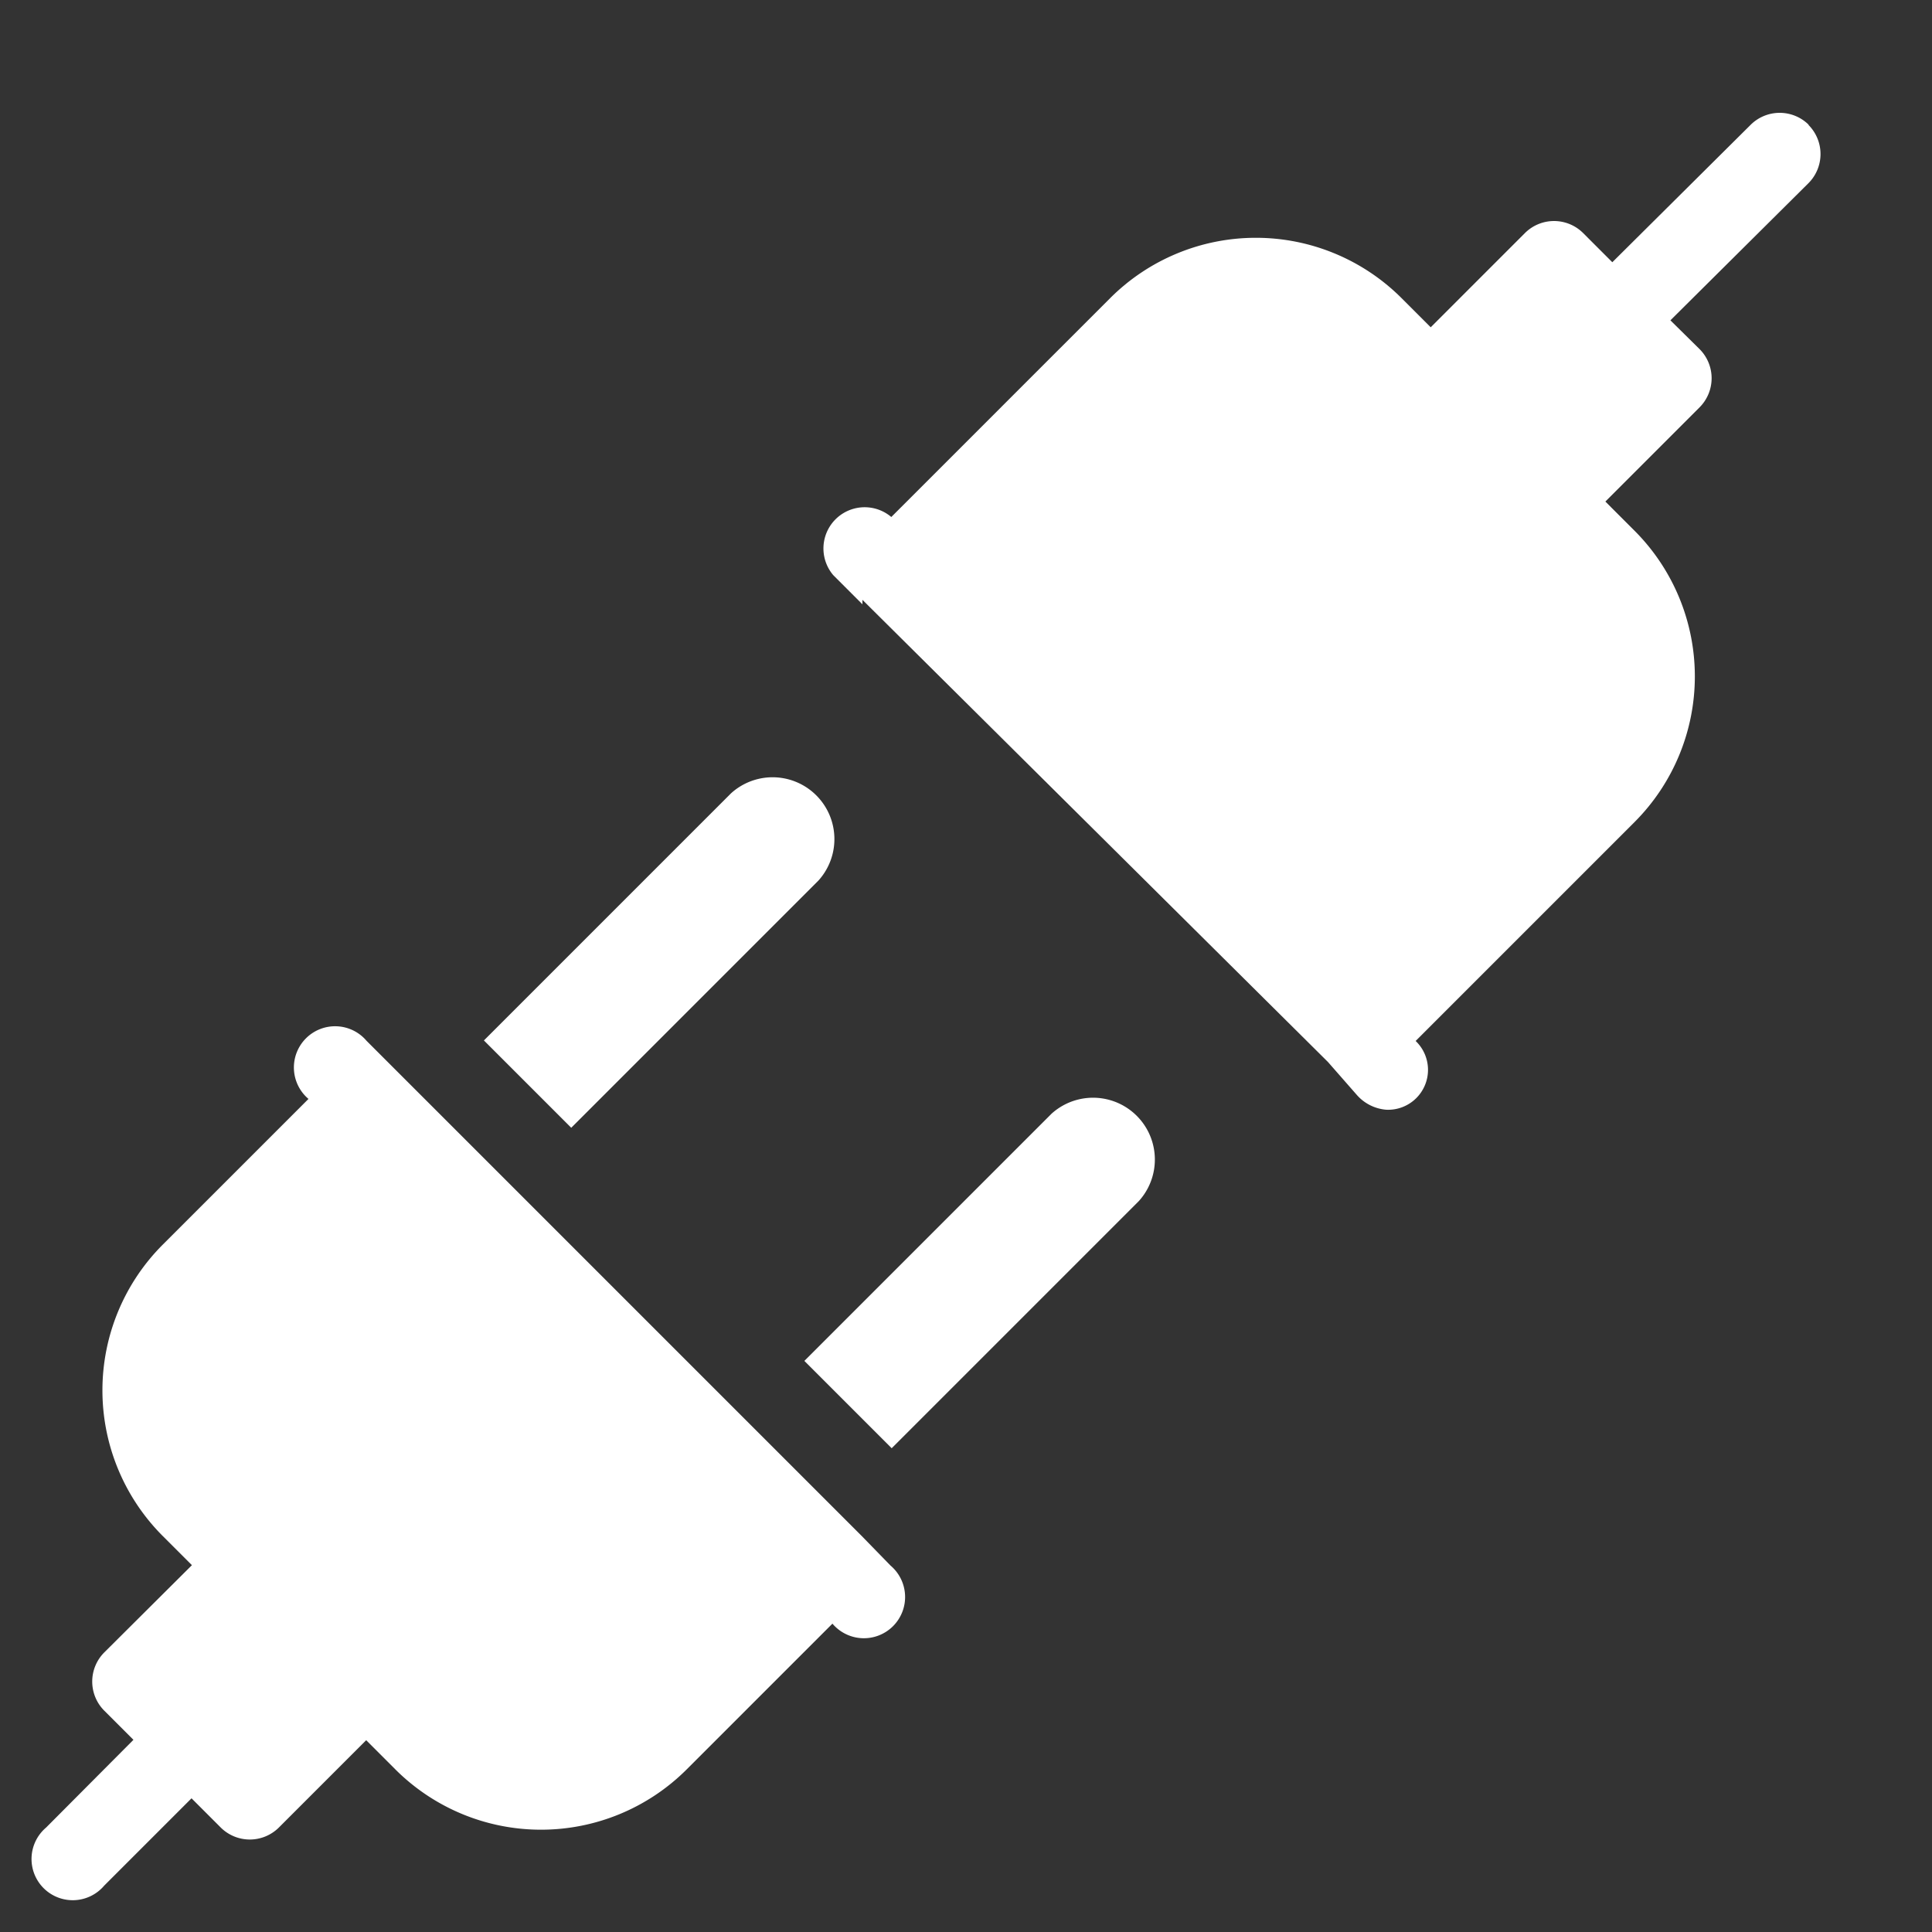<svg xmlns="http://www.w3.org/2000/svg" xmlns:xlink="http://www.w3.org/1999/xlink" width="15" height="15" viewBox="0 0 15 15">
  <rect x="0" y="0" width="15" height="15" fill="#333333" stroke="none"/>
  <defs>
    <clipPath id="clip-path">
      <rect id="Rectangle_17266" data-name="Rectangle 17266" width="15" height="15" transform="translate(519.932 667.932)" fill="#fff"/>
    </clipPath>
  </defs>
  <g id="Mask_Group_367" data-name="Mask Group 367" transform="translate(-519.932 -667.932)" clip-path="url(#clip-path)">
    <g id="Group_11072" data-name="Group 11072" transform="translate(520.181 668.808)">
      <path id="Path_5437" data-name="Path 5437" d="M95.7,297.267l-3.844-3.844h0a.32.32,0,1,0-.451.451l-1.132,1.132a1.6,1.6,0,0,0,0,2.261l.227.227-.681.678a.32.32,0,0,0,0,.451l.227.227-.678.681a.32.32,0,1,0,.451.451l.678-.678.227.227h0a.32.32,0,0,0,.451,0l.678-.678.227.227h0a1.6,1.6,0,0,0,2.261,0l1.132-1.132a.32.32,0,1,0,.451-.451Z" transform="translate(-89.259 -286.218)" fill="#fff"/>
      <path id="Path_5438" data-name="Path 5438" d="M219.827,223.376a.48.48,0,0,0-.678-.678l-1.919,1.919.678.678Z" transform="translate(-213.722 -217.415)" fill="#fff"/>
      <path id="Path_5439" data-name="Path 5439" d="M309.919,313.469,308,315.388l.678.678,1.919-1.919h0a.48.48,0,0,0-.678-.678Z" transform="translate(-302.004 -305.698)" fill="#fff"/>
      <path id="Path_5440" data-name="Path 5440" d="M320.9,12.388a.32.32,0,0,0-.451,0l-1.074,1.067-.227-.227h0a.32.32,0,0,0-.451,0l-.732.732-.227-.227h0a1.6,1.6,0,0,0-2.261,0l-1.7,1.7a.32.32,0,0,0-.451.451l.227.227v-.035l3.614,3.588.227.259h0a.34.34,0,0,0,.227.112.31.31,0,0,0,.227-.534l1.7-1.7a1.6,1.6,0,0,0,0-2.261l-.227-.227.732-.732h0a.32.32,0,0,0,0-.451l-.227-.224,1.071-1.064a.32.32,0,0,0,0-.454Z" transform="translate(-307.106 -12.295)" fill="#fff"/>
    </g>
  </g>
</svg>
